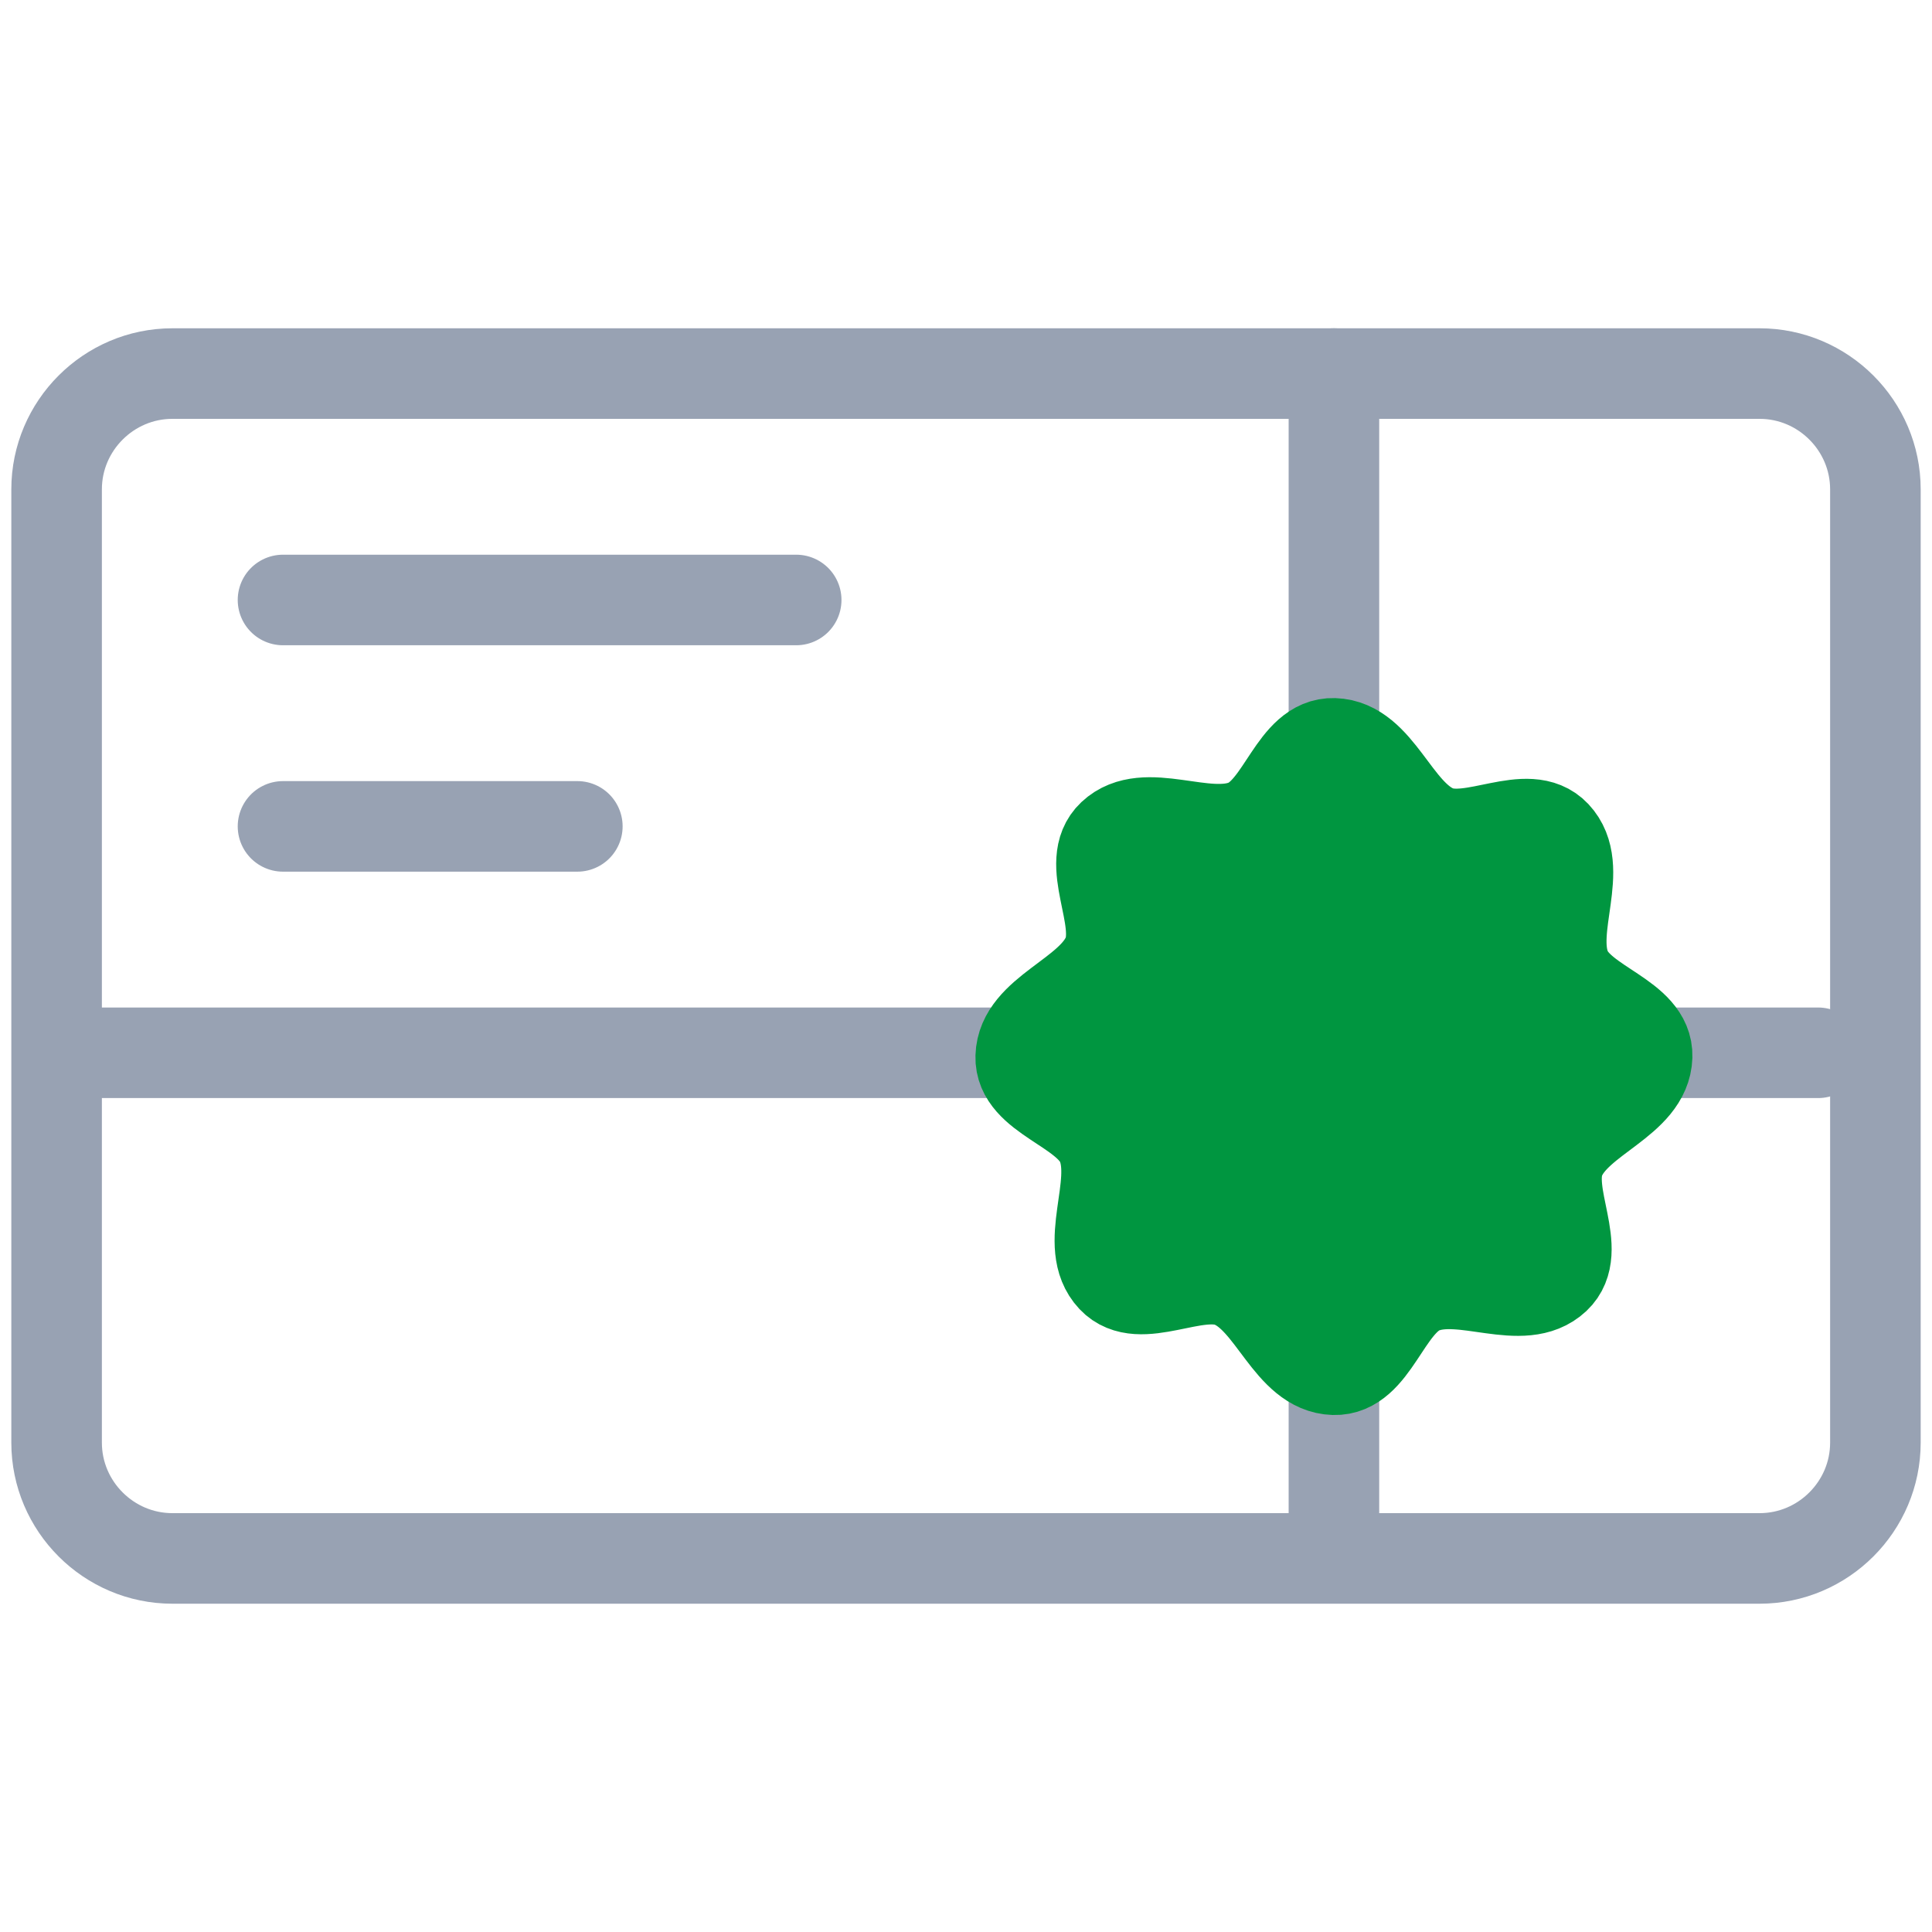 <svg width="64" height="64" viewBox="0 0 64 64" fill="none" xmlns="http://www.w3.org/2000/svg">
<path d="M5.71 12.375H58.289C60.399 12.375 62.125 14.101 62.125 16.21V47.789C62.125 49.899 60.399 51.625 58.289 51.625H5.71C3.601 51.625 1.875 49.899 1.875 47.789V16.21C1.875 14.101 3.601 12.375 5.71 12.375Z" stroke="#98A2B3" stroke-width="3" stroke-miterlimit="22.926" stroke-linecap="round" stroke-linejoin="round"/>
<path d="M44.188 45.375V50.75" stroke="#98A2B3" stroke-width="3" stroke-miterlimit="22.926" stroke-linecap="round" stroke-linejoin="round"/>
<path d="M44.188 12.375V24.375" stroke="#98A2B3" stroke-width="3" stroke-miterlimit="22.926" stroke-linecap="round" stroke-linejoin="round"/>
<path d="M33.625 34.875H3.375" stroke="#98A2B3" stroke-width="3" stroke-miterlimit="22.926" stroke-linecap="round" stroke-linejoin="round"/>
<path d="M60.226 34.875H54.75" stroke="#98A2B3" stroke-width="3" stroke-miterlimit="22.926" stroke-linecap="round" stroke-linejoin="round"/>
<path d="M9.375 19.875H26.375" stroke="#98A2B3" stroke-width="3" stroke-miterlimit="22.926" stroke-linecap="round" stroke-linejoin="round"/>
<path d="M9.375 27.375H19.125" stroke="#98A2B3" stroke-width="3" stroke-miterlimit="22.926" stroke-linecap="round" stroke-linejoin="round"/>
<path d="M44.188 24.625C45.667 24.67 46.198 26.939 47.565 27.505C48.785 28.01 50.619 26.701 51.524 27.663C52.537 28.741 51.309 30.721 51.875 32.089C52.381 33.309 54.603 33.679 54.563 34.999C54.517 36.478 52.248 37.01 51.682 38.377C51.177 39.597 52.486 41.431 51.524 42.336C50.446 43.349 48.466 42.121 47.099 42.687C45.879 43.193 45.507 45.415 44.188 45.374C42.709 45.329 42.177 43.06 40.81 42.494C39.59 41.989 37.756 43.298 36.851 42.336C35.838 41.258 37.066 39.278 36.5 37.91C35.994 36.69 33.772 36.319 33.813 34.999C33.858 33.52 36.127 32.989 36.693 31.622C37.198 30.402 35.889 28.568 36.851 27.663C37.929 26.65 39.909 27.878 41.277 27.311C42.497 26.806 42.868 24.584 44.188 24.625Z" fill="#009640" stroke="#009640" stroke-width="3" stroke-miterlimit="22.926" stroke-linecap="round" stroke-linejoin="round"/>
</svg>
